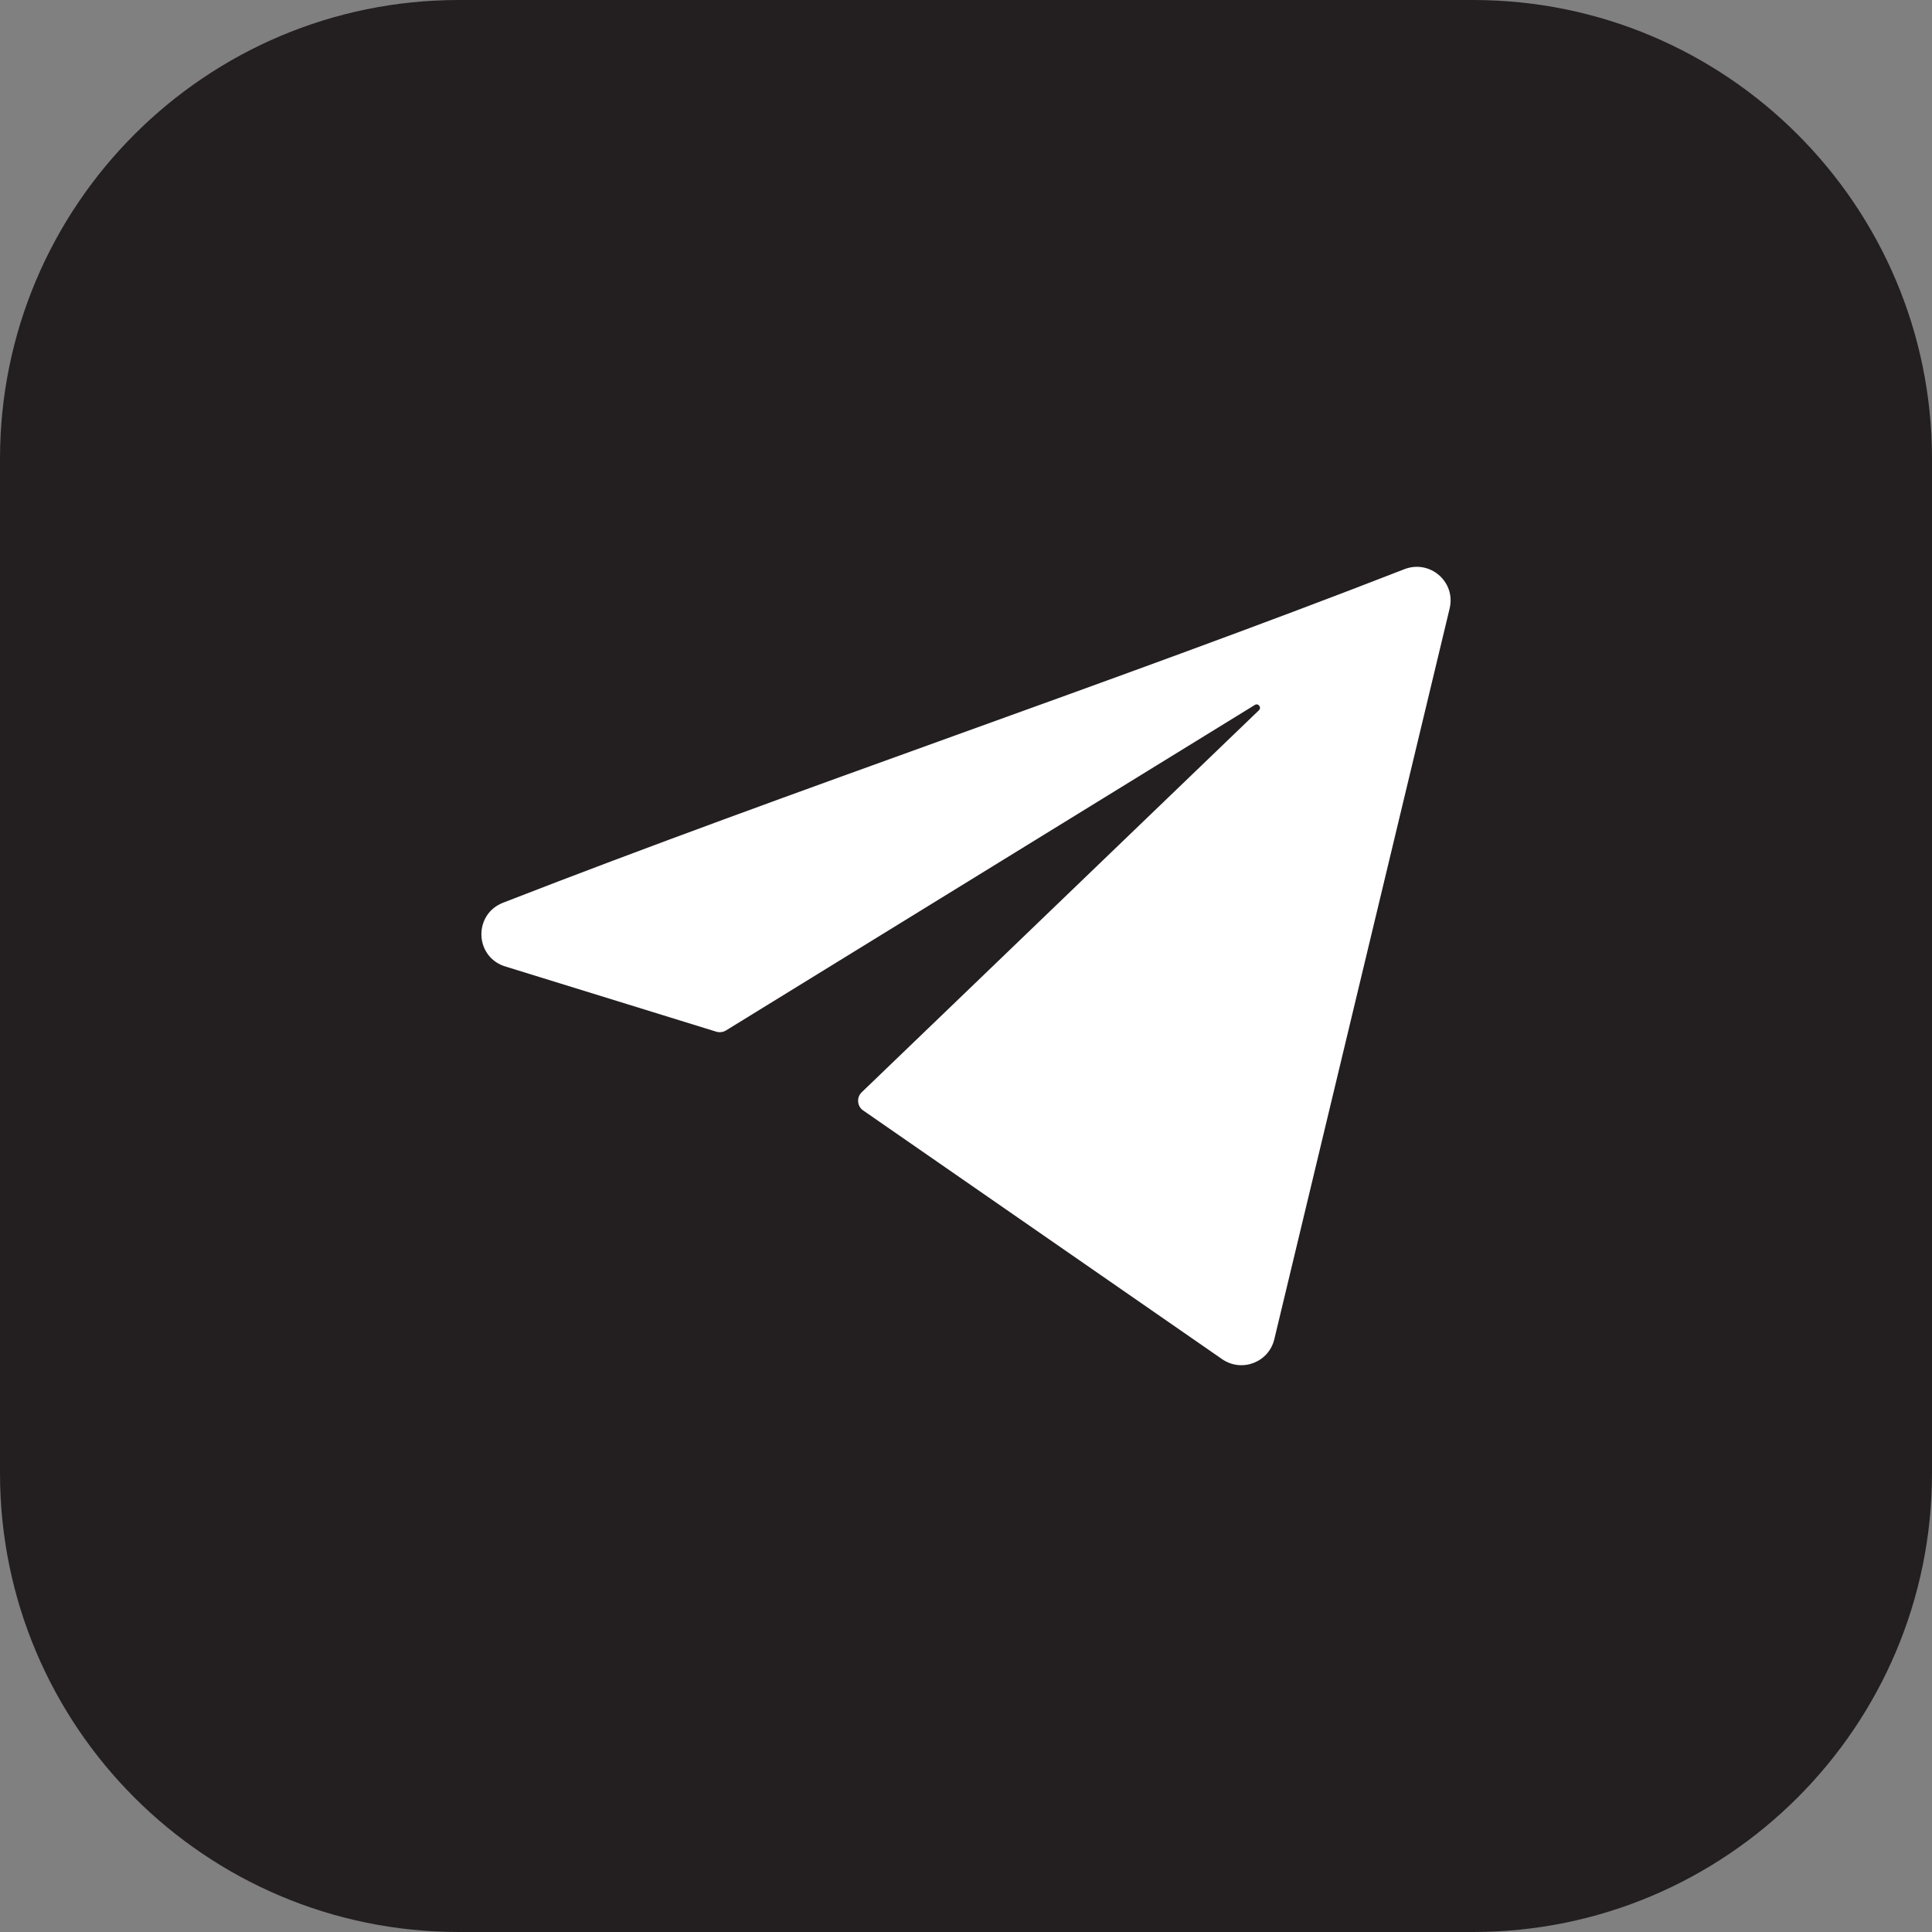 <?xml version="1.0" encoding="utf-8"?>
<!-- Generator: Adobe Illustrator 25.2.0, SVG Export Plug-In . SVG Version: 6.00 Build 0)  -->
<svg version="1.1" id="Layer_1" xmlns="http://www.w3.org/2000/svg" xmlns:xlink="http://www.w3.org/1999/xlink" x="0px" y="0px"
	 viewBox="0 0 80 80" style="enable-background:new 0 0 80 80;" xml:space="preserve">
<rect x="0" y="0" width="80" height="80" fill="#808080" stroke="none"/>
<style type="text/css">
	.st0{fill:#231F20;}
	.st1{fill:#FFFFFF;}
</style>
<g id="telegram_1_">
	<path class="st0" d="M61,80H19C8.51,80,0,71.49,0,61V19C0,8.51,8.51,0,19,0h42c10.49,0,19,8.51,19,19v42C80,71.49,71.49,80,61,80z"
		/>
	<g>
		<path class="st1" d="M60.03,25.18l-7.26,30.26c-0.22,0.96-1.33,1.4-2.15,0.85L35.74,45.98c-0.25-0.17-0.28-0.54-0.06-0.75
			l16.45-15.82c0.12-0.12-0.03-0.31-0.17-0.22l-21.9,13.48c-0.12,0.07-0.26,0.09-0.4,0.05L20.86,40c-1.22-0.44-1.24-2.15-0.03-2.62
			c12.01-4.68,25.31-9.13,37.32-13.81C59.2,23.16,60.28,24.08,60.03,25.18z"/>
	</g>
</g>
</svg>

